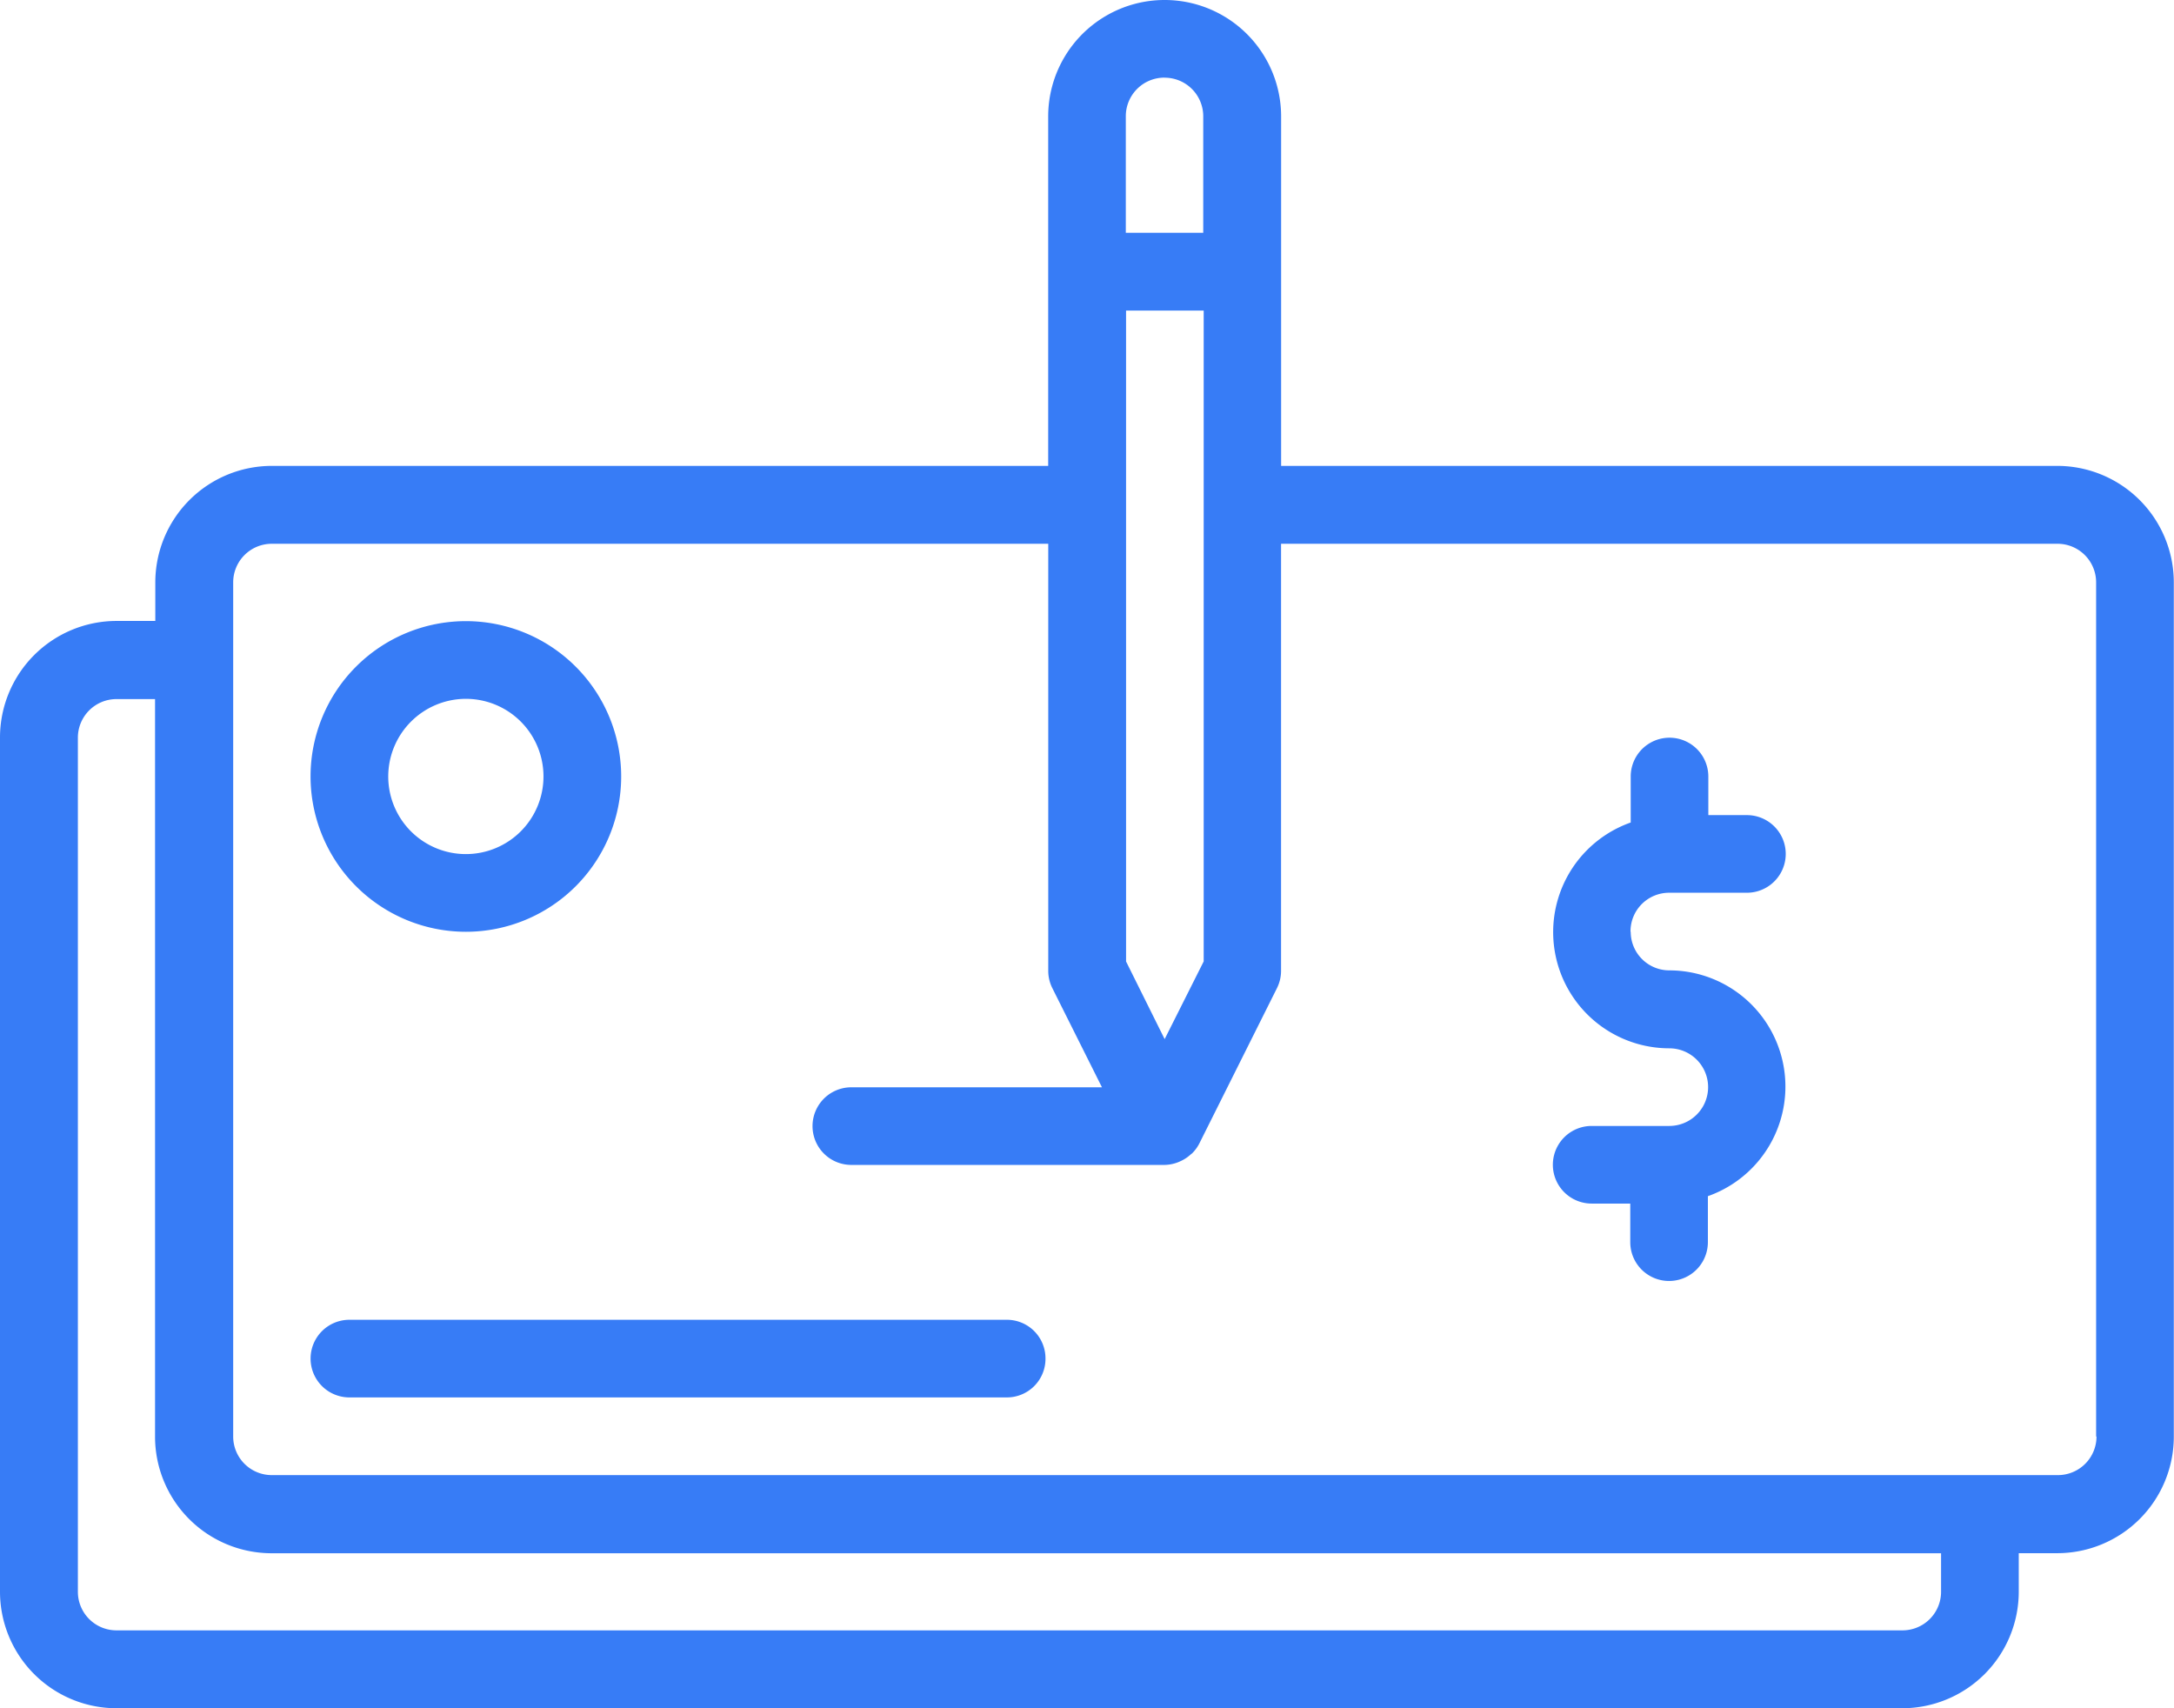 <svg xmlns="http://www.w3.org/2000/svg" width="33.805" height="26.561" viewBox="0 0 33.805 26.561">
  <path id="Cheque" d="M35.994,17.244H23.921V11.811a1.811,1.811,0,0,0-3.622,0v5.433H8.226a1.813,1.813,0,0,0-1.811,1.811v.6h-.6A1.813,1.813,0,0,0,4,21.47V34.75a1.813,1.813,0,0,0,1.811,1.811H33.58a1.813,1.813,0,0,0,1.811-1.811v-.6h.6a1.813,1.813,0,0,0,1.811-1.811V19.055A1.813,1.813,0,0,0,35.994,17.244ZM22.11,26.157l-.6-1.207V14.829h1.207v10.12Zm0-14.949a.6.6,0,0,1,.6.6v1.811H21.506V11.811A.6.6,0,0,1,22.11,11.207ZM34.183,34.75a.6.6,0,0,1-.6.6H5.811a.6.6,0,0,1-.6-.6V21.47a.6.6,0,0,1,.6-.6h.6v11.47a1.813,1.813,0,0,0,1.811,1.811H34.183ZM36.6,32.336a.6.6,0,0,1-.6.6H8.226a.6.6,0,0,1-.6-.6V19.055a.6.6,0,0,1,.6-.6H20.3v6.64a.6.6,0,0,0,.064.27l.771,1.541H17.238a.6.6,0,0,0,0,1.207H22.11a.6.6,0,0,0,.209-.042c.018-.007.035-.015.052-.023a.6.6,0,0,0,.141-.095c.01-.009.021-.015.03-.025a.6.6,0,0,0,.107-.148l1.207-2.415a.6.6,0,0,0,.064-.27v-6.64H35.994a.6.6,0,0,1,.6.6V32.336ZM11.244,24.488a2.415,2.415,0,1,0-2.415-2.415A2.417,2.417,0,0,0,11.244,24.488Zm0-3.622a1.207,1.207,0,1,1-1.207,1.207A1.209,1.209,0,0,1,11.244,20.866Zm9.013,10.262a.6.6,0,0,1-.6.6H9.433a.6.6,0,1,1,0-1.207h10.22A.6.6,0,0,1,20.257,31.128Zm9.1-6.64a.6.6,0,0,0,.6.6,1.807,1.807,0,0,1,.6,3.511v.715a.6.6,0,1,1-1.207,0v-.6h-.6a.6.6,0,0,1,0-1.207h1.207a.6.6,0,0,0,0-1.207,1.807,1.807,0,0,1-.6-3.511v-.715a.6.6,0,1,1,1.207,0v.6h.6a.6.6,0,1,1,0,1.207H29.958A.6.6,0,0,0,29.354,24.488Z" transform="translate(-4 -10)" fill="#377cf6"/>
</svg>
